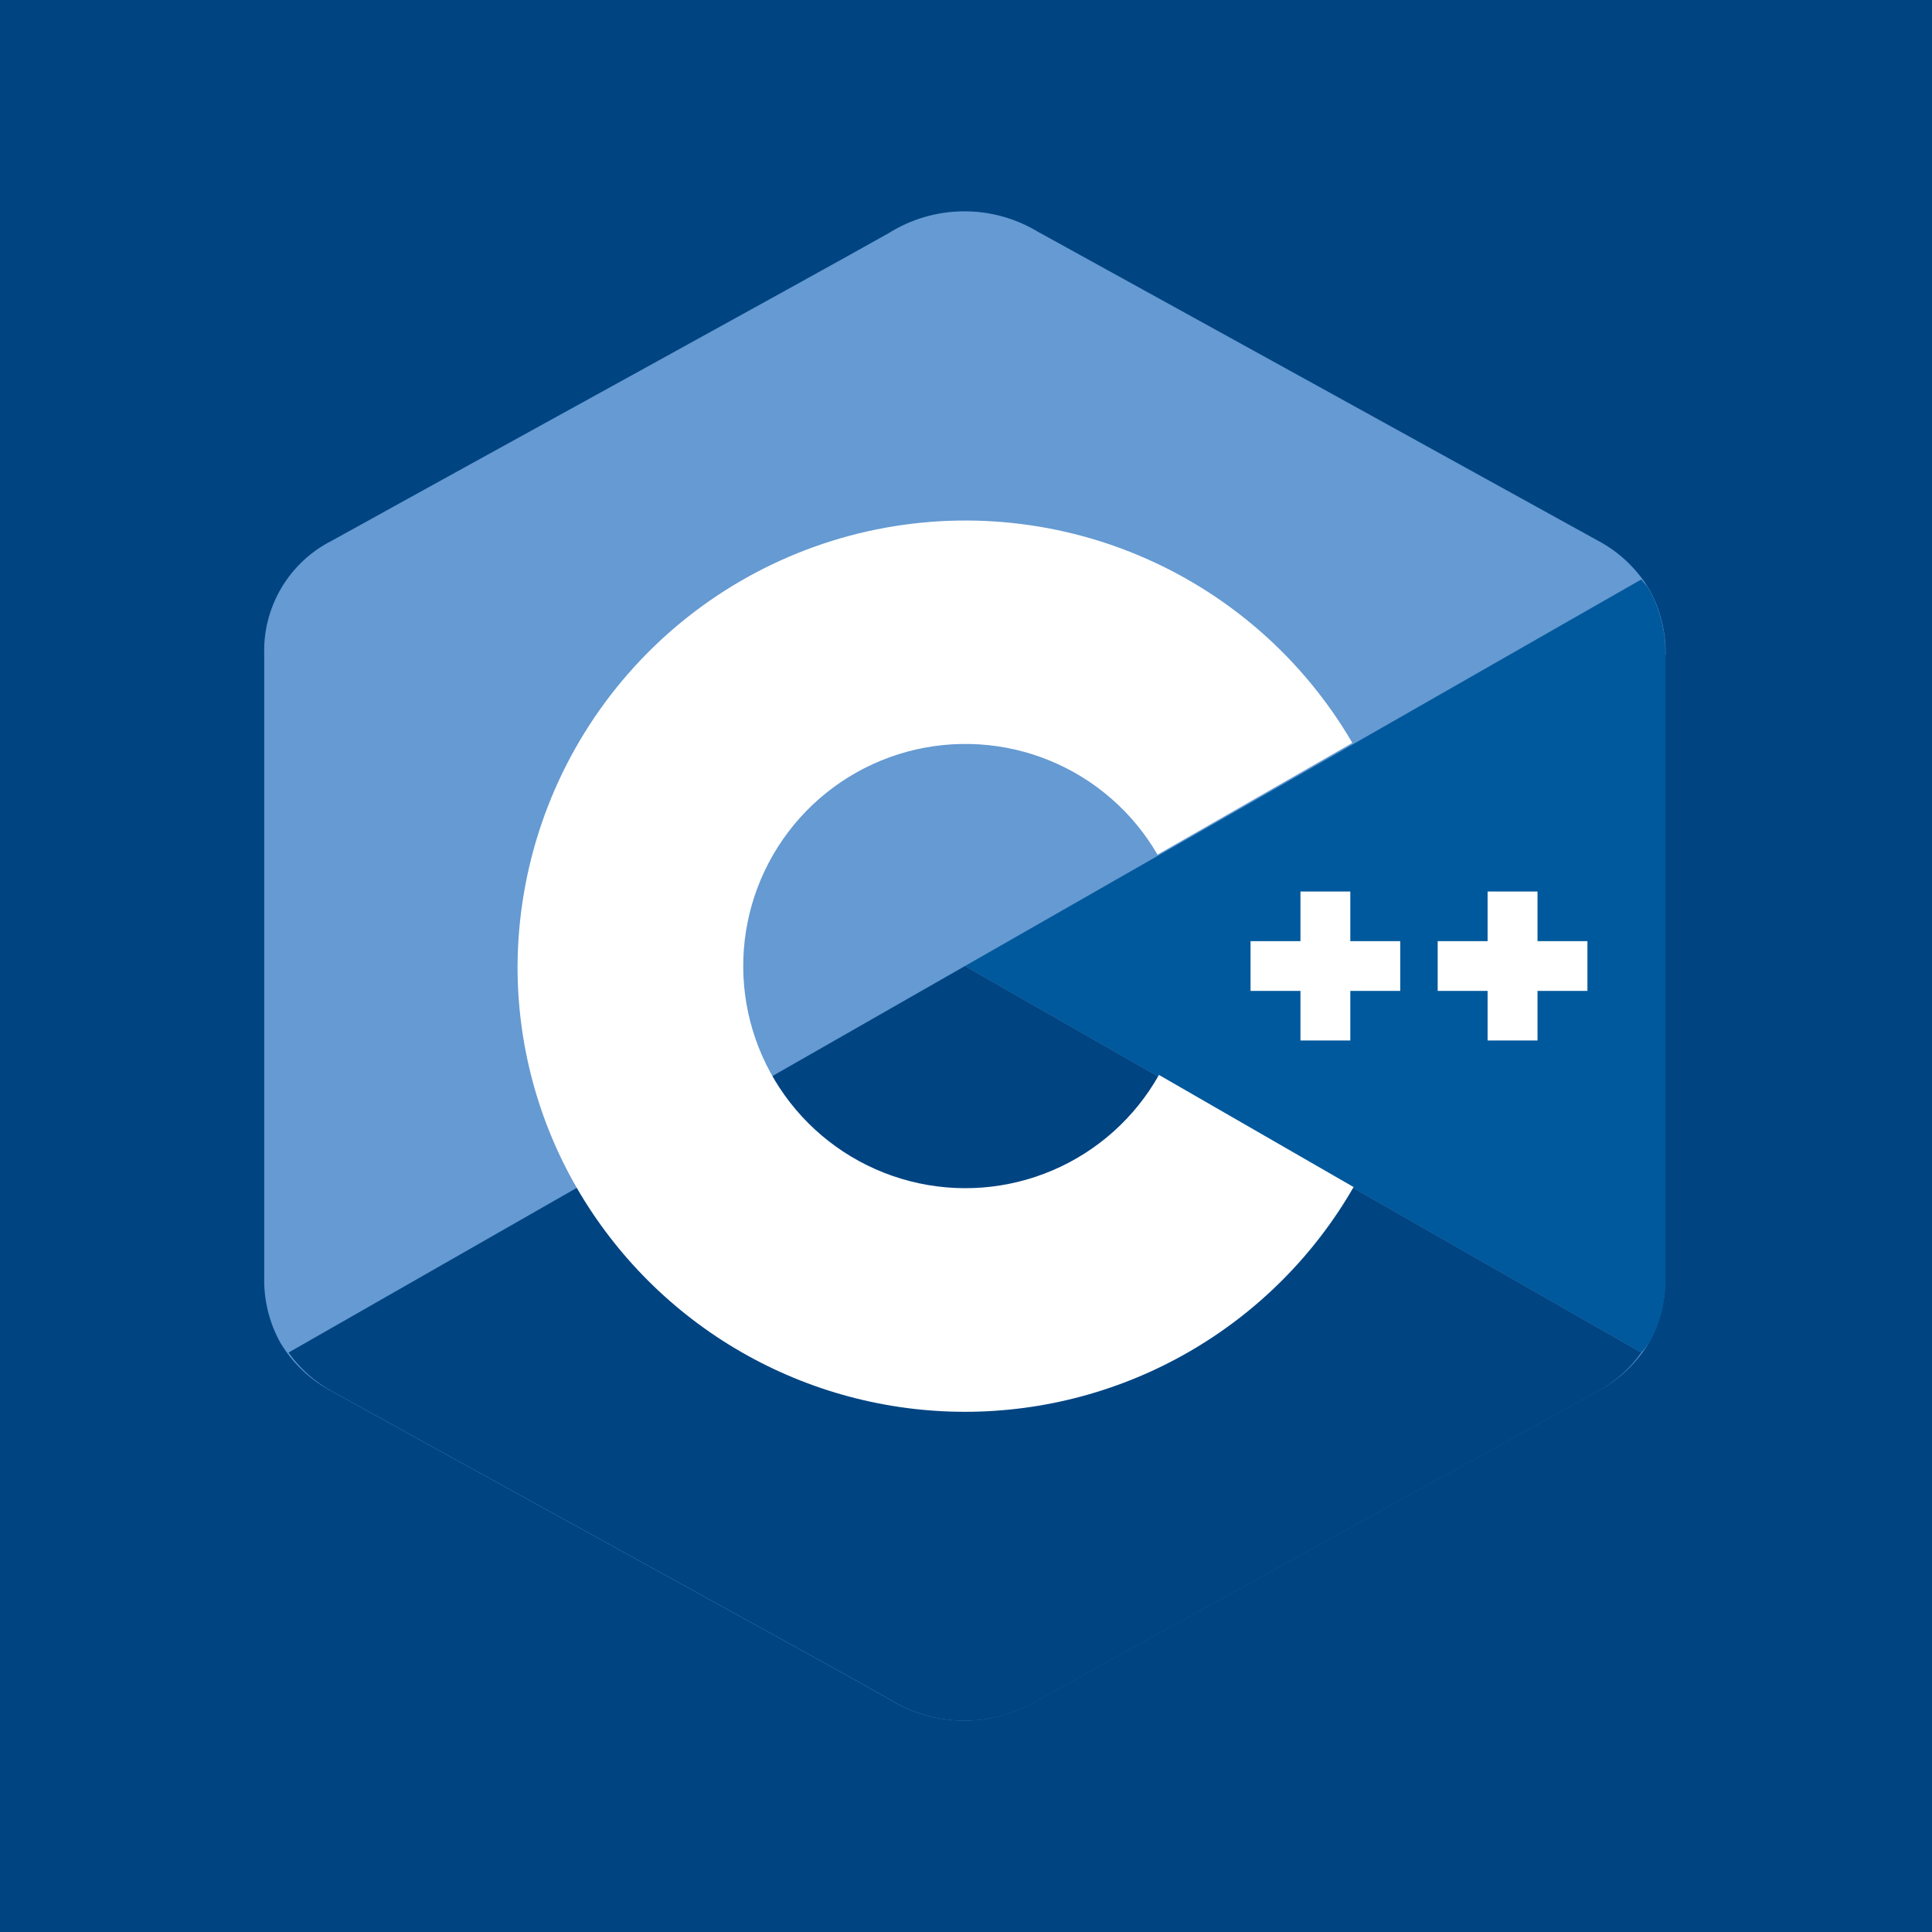 <svg width="256" height="256" viewBox="0 0 256 256" fill="none" xmlns="http://www.w3.org/2000/svg">
<rect x="0" y="0" width="256" height="256" fill="#808080" stroke="none"/>
<g clip-path="url(#clip0_17_336)">
<rect width="256" height="256" fill="white"/>
<rect width="256" height="256" fill="#004482"/>
<path d="M220.705 86.811C220.769 83.698 219.984 80.627 218.434 77.927C216.803 75.277 214.496 73.11 211.749 71.649C187.018 57.993 162.275 44.344 137.521 30.703C134.537 28.906 131.113 27.971 127.63 28.001C124.146 28.031 120.739 29.026 117.787 30.874C107.945 36.438 58.686 63.478 44.002 71.627C41.209 73.033 38.878 75.21 37.284 77.9C35.691 80.589 34.901 83.68 35.01 86.804V169.217C34.938 172.26 35.677 175.268 37.153 177.93C38.792 180.657 41.149 182.881 43.966 184.358C58.65 192.508 107.917 219.548 117.758 225.111C120.71 226.962 124.116 227.959 127.599 227.992C131.082 228.025 134.507 227.092 137.492 225.297C162.204 211.627 186.93 197.978 211.67 184.351C214.488 182.872 216.847 180.649 218.491 177.923C219.966 175.261 220.706 172.253 220.633 169.21V86.811" fill="#659AD2"/>
<path d="M217.484 179.223C217.859 178.811 218.209 178.377 218.533 177.923C220.009 175.261 220.748 172.253 220.676 169.21V86.811C220.74 83.698 219.955 80.627 218.405 77.927C218.148 77.505 217.769 77.177 217.476 76.784L127.857 128.007L217.484 179.223Z" fill="#00599C"/>
<path d="M217.484 179.223L127.857 128.007L38.231 179.223C39.74 181.355 41.716 183.114 44.009 184.366C58.693 192.515 107.959 219.555 117.801 225.118C120.752 226.969 124.159 227.966 127.642 227.999C131.125 228.032 134.55 227.099 137.535 225.304C162.247 211.634 186.973 197.986 211.713 184.358C214.002 183.108 215.976 181.352 217.484 179.223Z" fill="#004482"/>
<path d="M153.569 142.434C150.387 148.092 145.425 152.54 139.453 155.084C133.482 157.629 126.837 158.129 120.552 156.505C114.267 154.881 108.695 151.226 104.704 146.107C100.712 140.988 98.525 134.693 98.482 128.203C98.439 121.712 100.543 115.388 104.467 110.217C108.39 105.046 113.913 101.317 120.176 99.611C126.439 97.904 133.09 98.316 139.095 100.782C145.099 103.247 150.12 107.629 153.376 113.244L179.195 98.439C172.641 87.192 162.572 78.412 150.537 73.451C138.503 68.49 125.171 67.624 112.596 70.985C100.021 74.347 88.899 81.749 80.945 92.053C72.991 102.357 68.645 114.99 68.578 128.007C68.559 138.33 71.27 148.473 76.434 157.411C81.659 166.441 89.168 173.936 98.208 179.142C107.248 184.349 117.5 187.083 127.932 187.071C138.364 187.059 148.609 184.3 157.636 179.072C166.664 173.844 174.156 166.332 179.359 157.29L153.569 142.434Z" fill="white"/>
<path d="M185.537 124.707H178.923V118.13H172.317V124.707H165.703V131.3H172.317V137.87H178.923V131.3H185.537V124.707ZM210.342 124.707H203.728V118.13H197.114V124.707H190.501V131.3H197.114V137.87H203.728V131.3H210.342V124.707Z" fill="white"/>
</g>
<defs>
<clipPath id="clip0_17_336">
<rect width="256" height="256" fill="white"/>
</clipPath>
</defs>
</svg>
